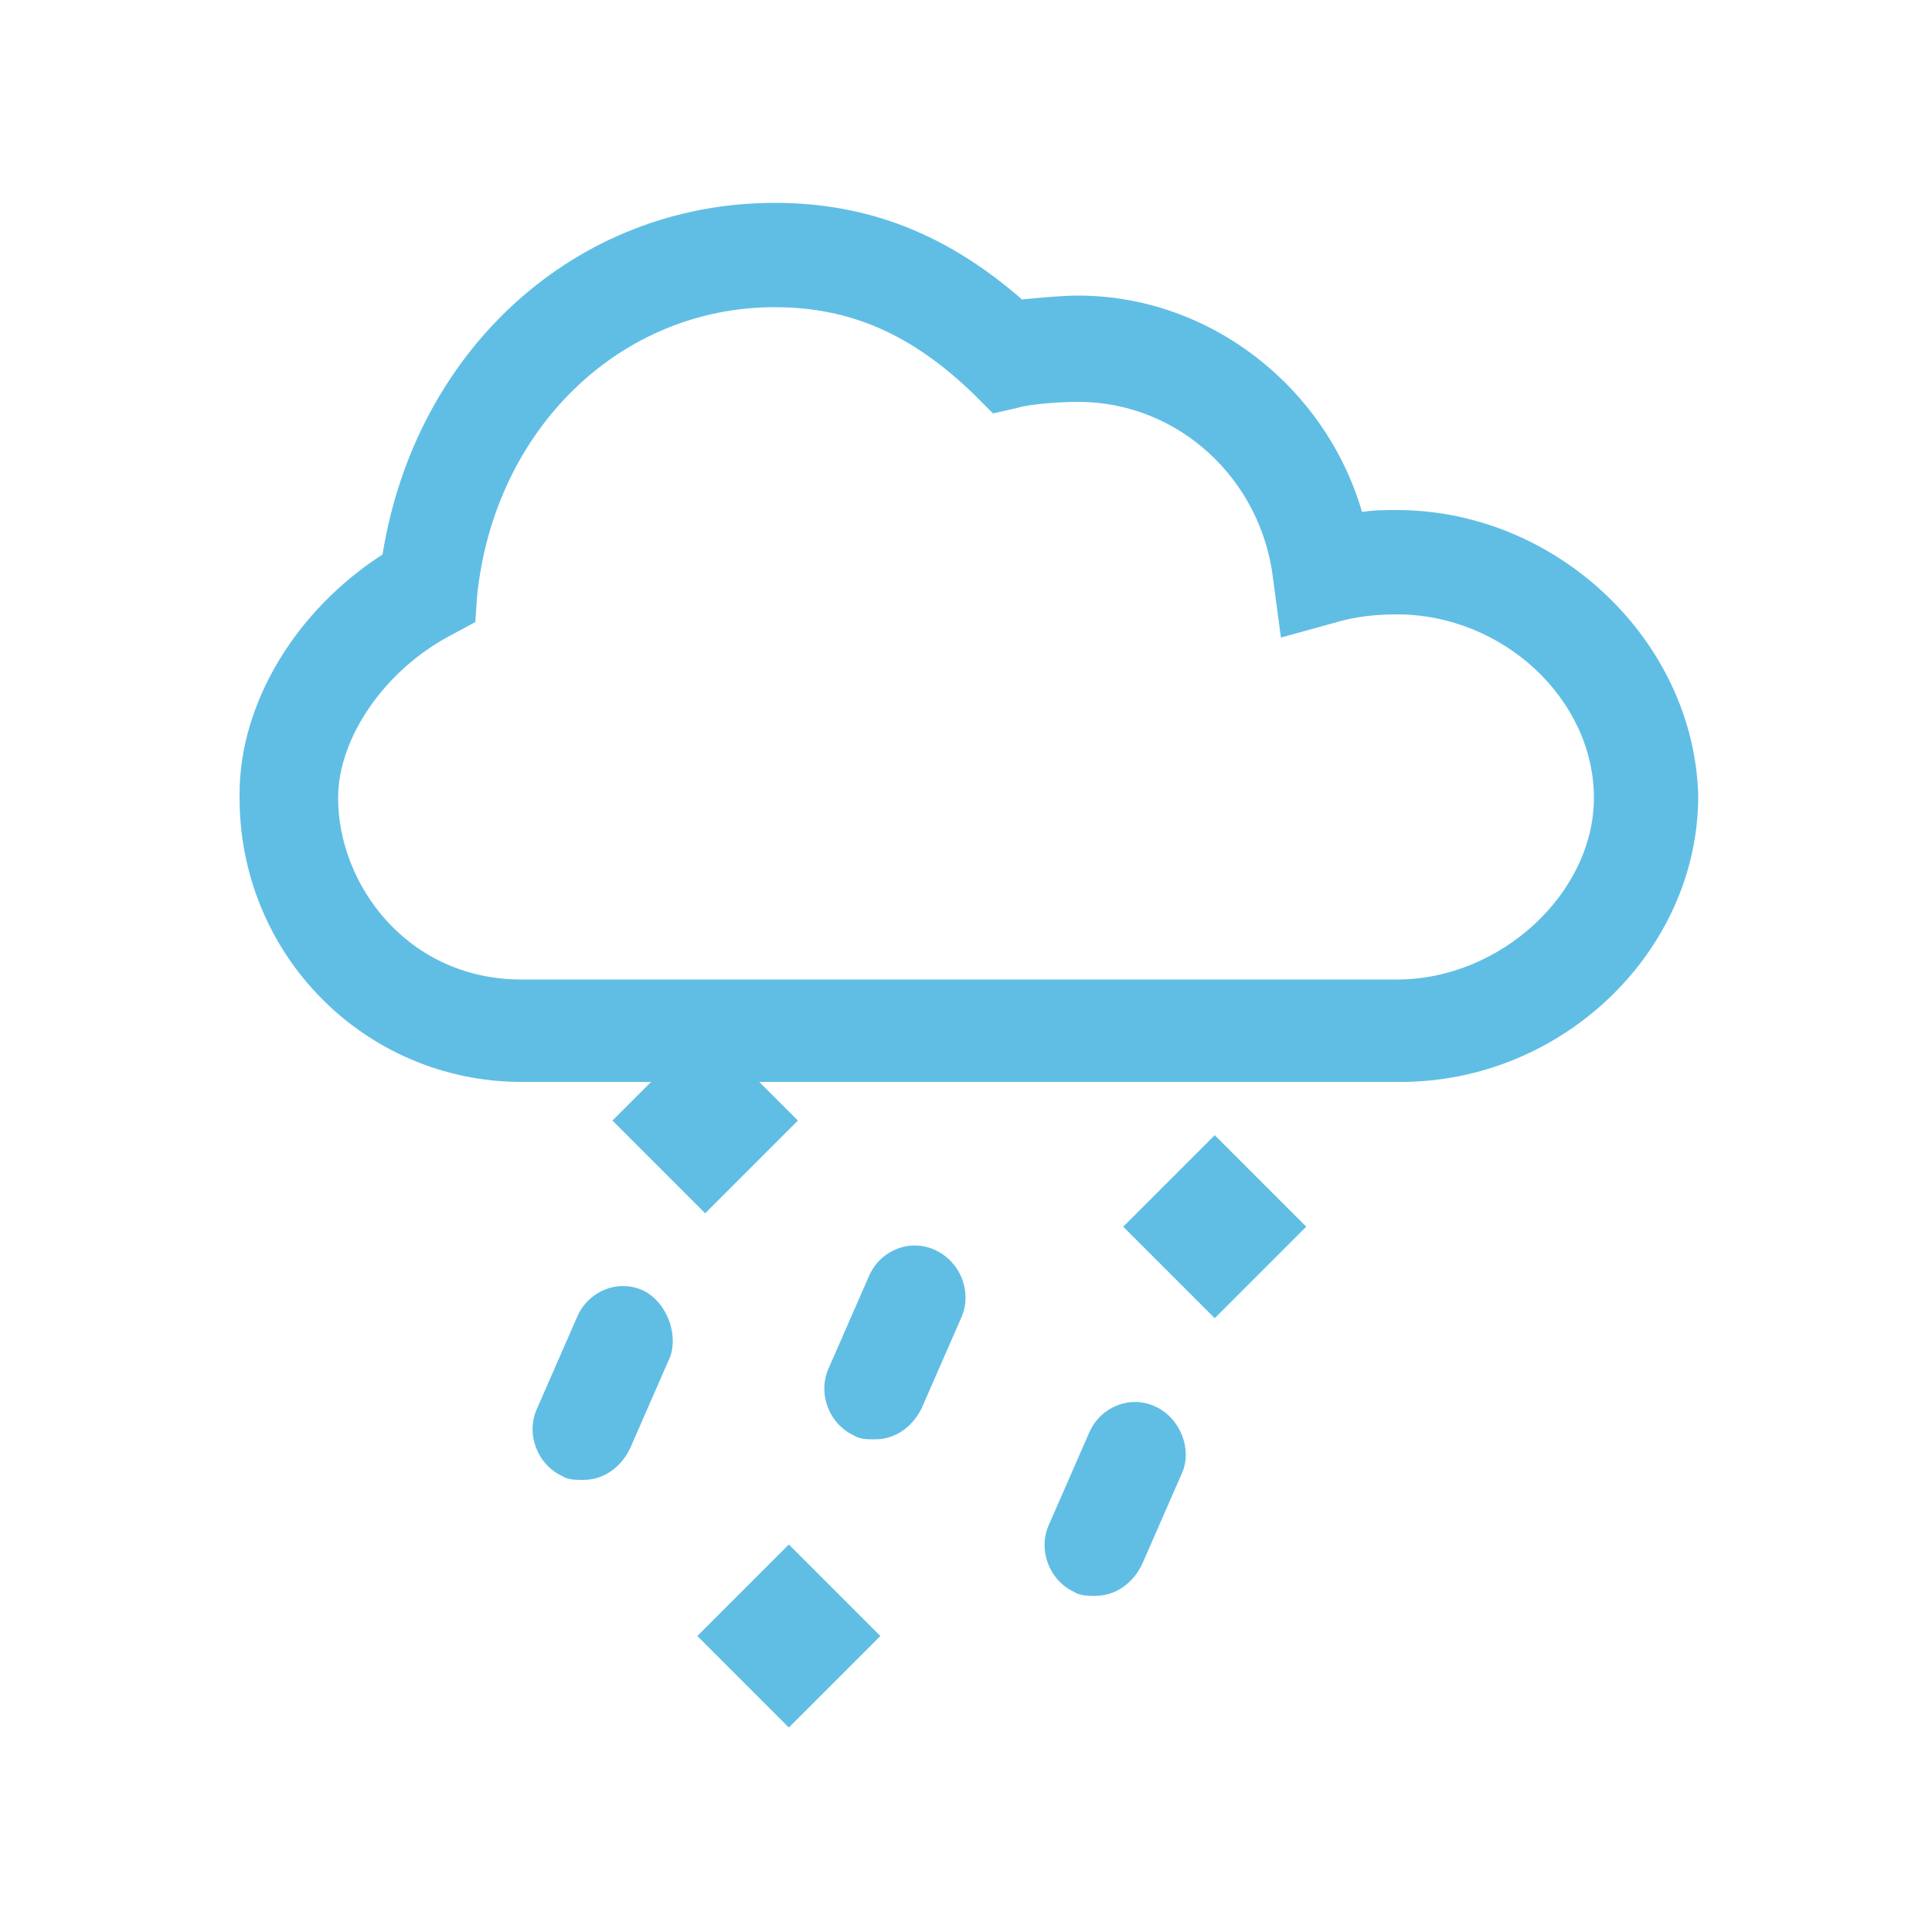 <svg xmlns="http://www.w3.org/2000/svg" xmlns:xlink="http://www.w3.org/1999/xlink" version="1.1" x="0px" y="0px" viewBox="0 0 100 100" enable-background="new 0 0 100 100" xml:space="preserve"><path style="fill:#60bee5;" d="M33.3,66.8c-1.3-0.6-2.8,0-3.4,1.3l-2.1,4.8c-0.6,1.3,0,2.9,1.3,3.5c0.3,0.2,0.7,0.2,1.1,0.2c1,0,1.9-0.6,2.4-1.6l2.1-4.8  C35.1,69,34.5,67.4,33.3,66.8z"/><path style="fill:#60bee5;" d="M59.8,72.8c-1.3-0.6-2.8,0-3.4,1.3l-2.1,4.8c-0.6,1.3,0,2.9,1.3,3.5c0.3,0.2,0.7,0.2,1.1,0.2c1,0,1.9-0.6,2.4-1.6l2.1-4.8  C61.7,75,61.1,73.4,59.8,72.8z"/><path style="fill:#60bee5;" d="M48.4,64.7c-1.3-0.6-2.8,0-3.4,1.3l-2.1,4.8c-0.6,1.3,0,2.9,1.3,3.5c0.3,0.2,0.7,0.2,1.1,0.2c1,0,1.9-0.6,2.4-1.6l2.1-4.8  C50.3,66.8,49.7,65.3,48.4,64.7z"/><path style="fill:#60bee5;" d="M72.3,26.4c-0.6,0-1.2,0-1.8,0.1c-1.9-6.5-7.9-11.2-14.7-11.2c-0.8,0-1.9,0.1-2.9,0.2c-3.9-3.4-8-5-12.8-5  c-10.3,0-18.6,7.6-20.3,18.2c-4.5,2.9-7.4,7.7-7.4,12.4C12.3,49.4,18.9,56,27,56h6.7l-2,2l4.8,4.8l4.8-4.8l-2-2h33.2  c8.4,0,15.4-6.8,15.4-14.8C87.7,33.2,80.6,26.4,72.3,26.4z M72.3,50.7H27c-5.9,0-9.5-4.9-9.5-9.4c0-3.1,2.4-6.6,5.8-8.4l1.3-0.7  l0.1-1.4c0.9-8.6,7.4-14.9,15.4-14.9c3.9,0,7.1,1.4,10.3,4.5l1,1l1.3-0.3c0.7-0.2,2.2-0.3,3.1-0.3c5.2,0,9.5,4,10.1,9.2l0.4,3 l2.9-0.8c1-0.3,2.1-0.4,3.1-0.4c5.5,0,10.2,4.4,10.2,9.5C82.5,46.2,77.7,50.7,72.3,50.7z"/><rect style="fill:#60bee5;" x="37.5" y="81.3" transform="matrix(0.707 -0.707 0.707 0.707 -47.898 53.713)" width="6.7" height="6.7"/><rect style="fill:#60bee5;" x="59.5" y="60.1" transform="matrix(0.707 -0.707 0.707 0.707 -26.419 63.069)" width="6.7" height="6.7"/></svg>
